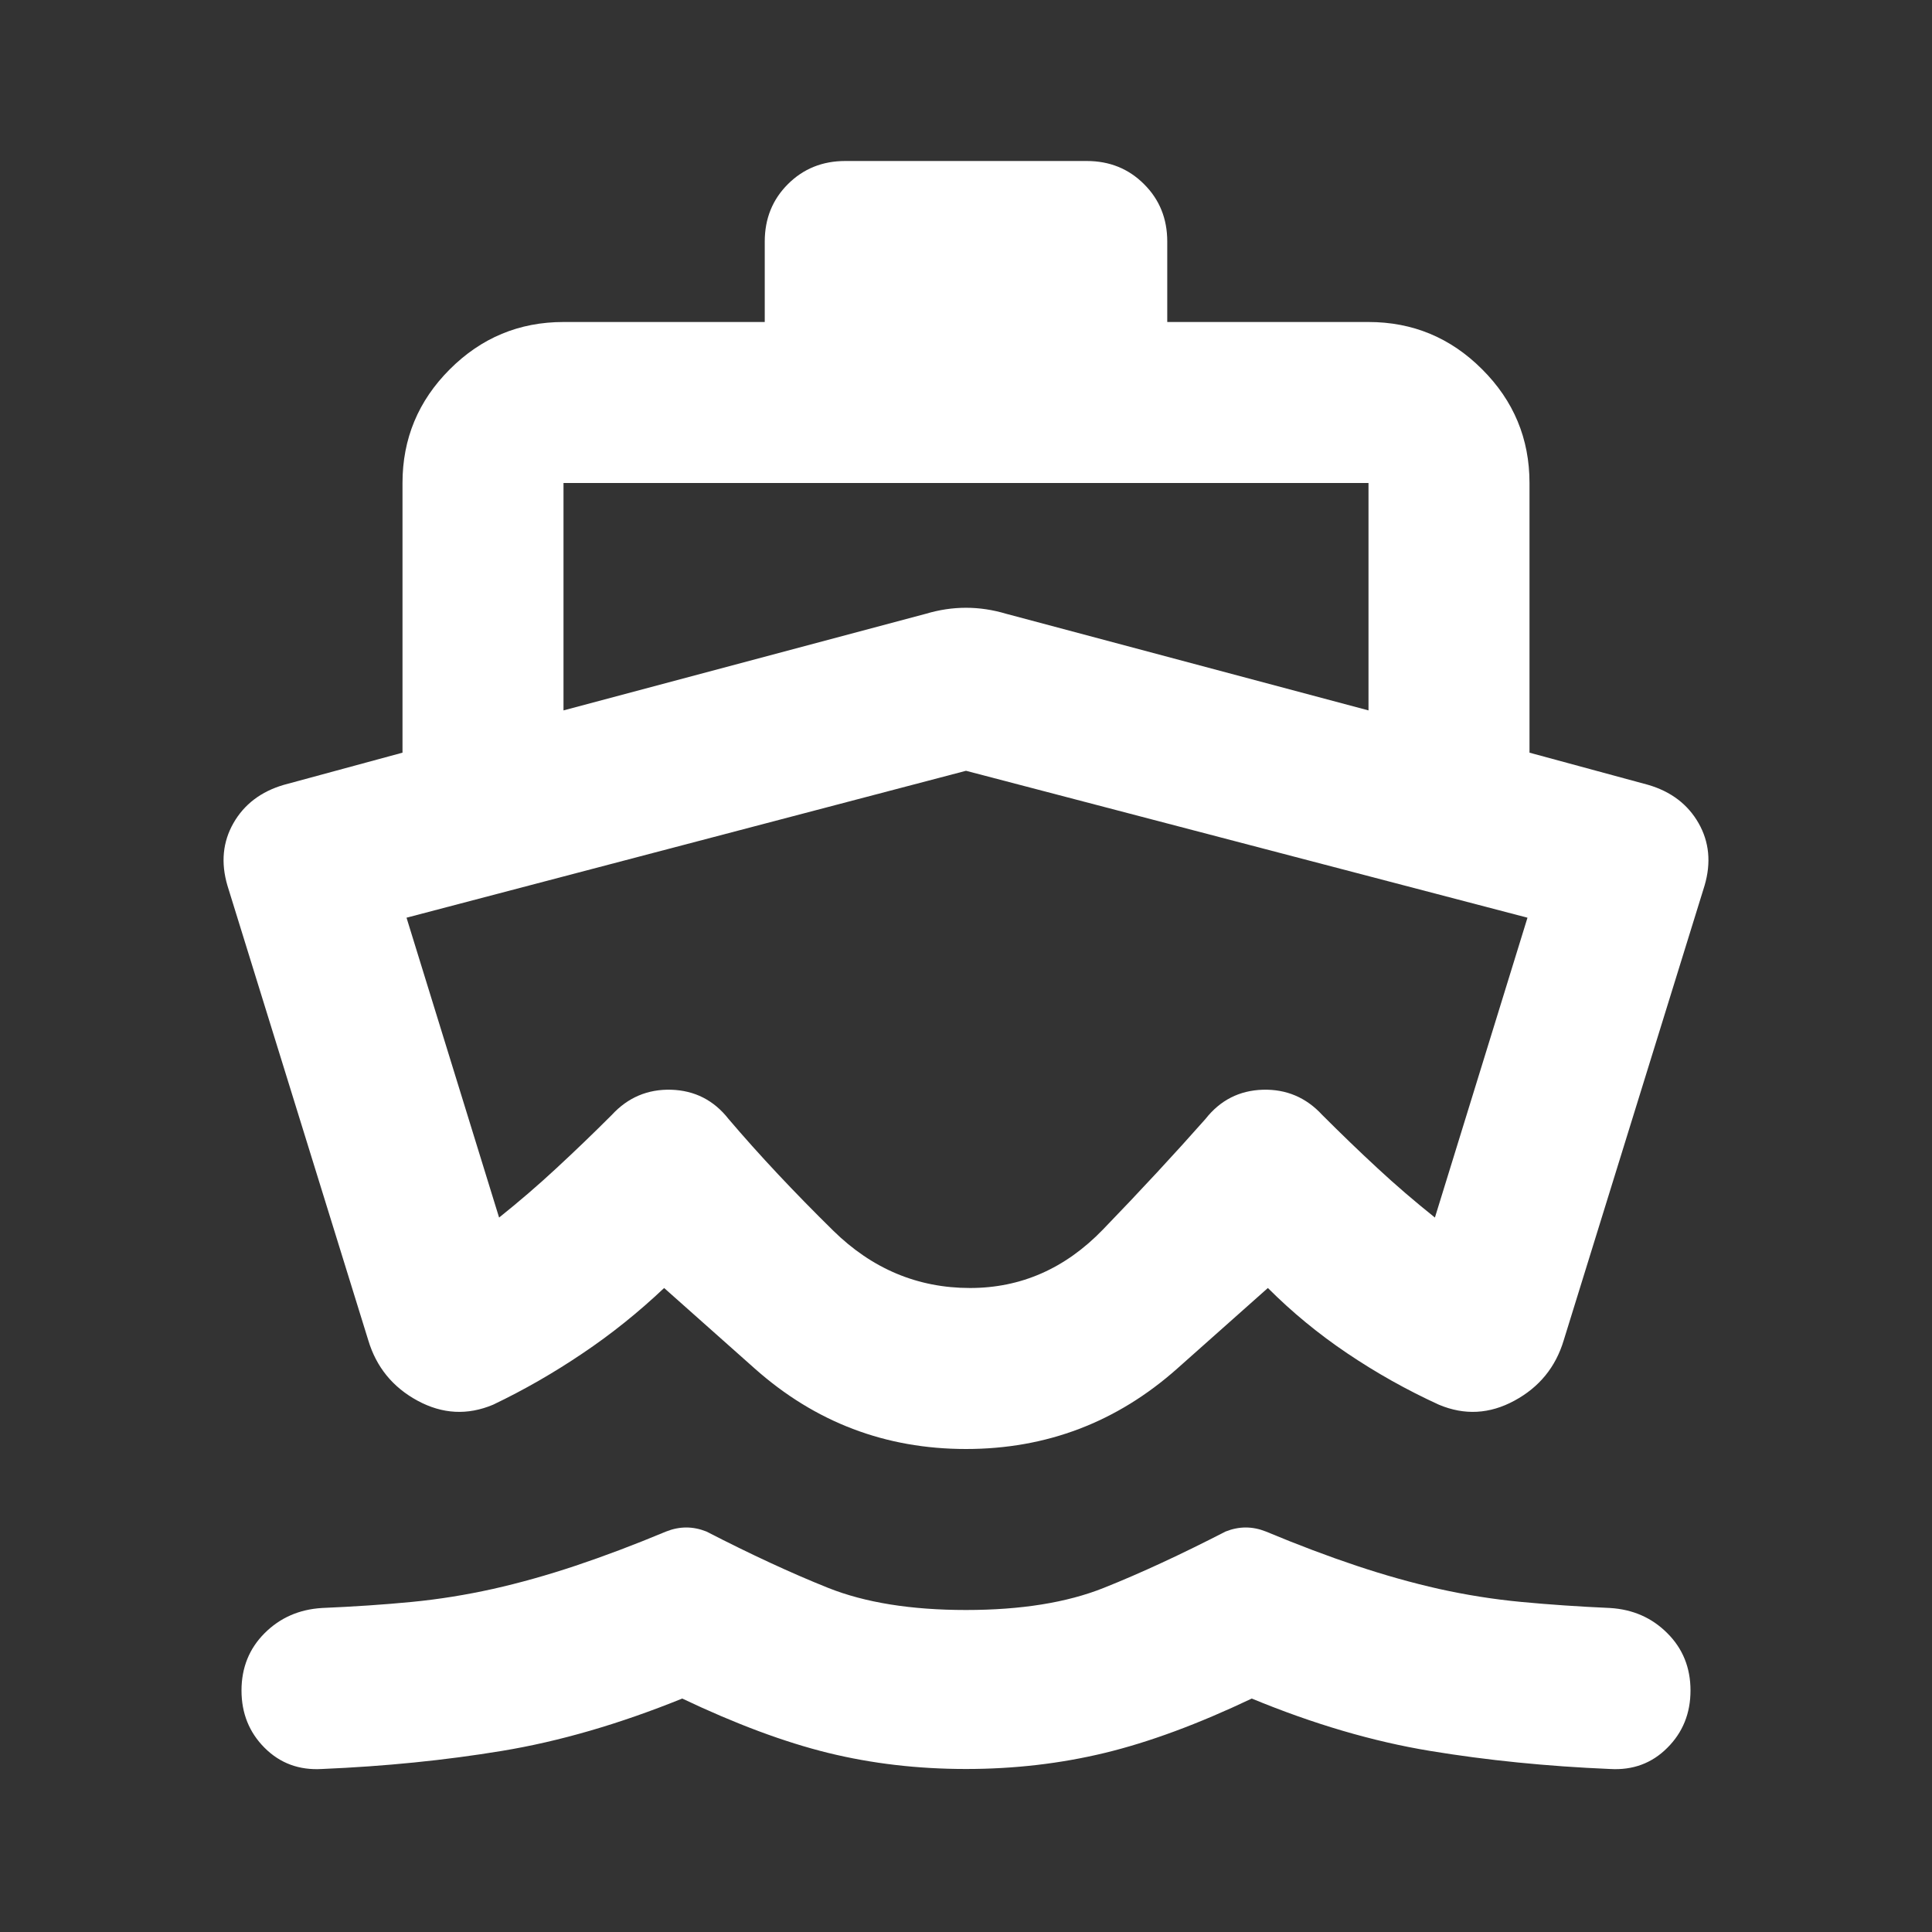 <svg width="24" height="24" viewBox="0 0 24 24" fill="none" xmlns="http://www.w3.org/2000/svg">
<rect x="0" y="0" width="24" height="24" fill="#333333" stroke="none"/>
<mask id="mask0_31_717" style="mask-type:alpha" maskUnits="userSpaceOnUse" x="0" y="0" width="24" height="24">
<rect width="24" height="24" fill="#D9D9D9"/>
</mask>
<g mask="url(#mask0_31_717)">
<path d="M12 21.975C11.4 21.975 10.829 21.908 10.287 21.775C9.746 21.642 9.142 21.417 8.475 21.1C7.692 21.417 6.946 21.633 6.237 21.75C5.529 21.867 4.783 21.942 4 21.975C3.717 21.992 3.479 21.904 3.287 21.712C3.096 21.521 3 21.283 3 21C3 20.717 3.096 20.479 3.287 20.288C3.479 20.096 3.717 19.992 4 19.975C4.4 19.958 4.771 19.933 5.112 19.9C5.454 19.867 5.792 19.812 6.125 19.738C6.458 19.663 6.8 19.567 7.15 19.45C7.5 19.333 7.875 19.192 8.275 19.025C8.358 18.992 8.442 18.975 8.525 18.975C8.608 18.975 8.692 18.992 8.775 19.025C9.325 19.308 9.829 19.542 10.287 19.725C10.746 19.908 11.317 20 12 20C12.683 20 13.254 19.908 13.712 19.725C14.171 19.542 14.675 19.308 15.225 19.025C15.308 18.992 15.392 18.975 15.475 18.975C15.558 18.975 15.642 18.992 15.725 19.025C16.125 19.192 16.5 19.333 16.85 19.45C17.2 19.567 17.542 19.663 17.875 19.738C18.208 19.812 18.55 19.867 18.9 19.9C19.25 19.933 19.617 19.958 20 19.975C20.283 19.992 20.521 20.096 20.712 20.288C20.904 20.479 21 20.717 21 21C21 21.283 20.904 21.521 20.712 21.712C20.521 21.904 20.283 21.992 20 21.975C19.217 21.942 18.471 21.867 17.762 21.75C17.054 21.633 16.317 21.417 15.55 21.1C14.883 21.417 14.275 21.642 13.725 21.775C13.175 21.908 12.6 21.975 12 21.975ZM12 18C11 18 10.125 17.667 9.375 17L8.25 16C7.933 16.3 7.596 16.571 7.237 16.812C6.879 17.054 6.508 17.267 6.125 17.45C5.808 17.583 5.496 17.567 5.187 17.4C4.879 17.233 4.675 16.983 4.575 16.65L2.825 11C2.742 10.717 2.767 10.458 2.9 10.225C3.033 9.992 3.242 9.833 3.525 9.75L5 9.35V6C5 5.45 5.196 4.979 5.587 4.588C5.979 4.196 6.45 4 7 4H9.5V3C9.5 2.717 9.596 2.479 9.787 2.288C9.979 2.096 10.217 2 10.5 2H13.5C13.783 2 14.021 2.096 14.212 2.288C14.404 2.479 14.5 2.717 14.5 3V4H17C17.55 4 18.021 4.196 18.412 4.588C18.804 4.979 19 5.45 19 6V9.35L20.475 9.75C20.758 9.833 20.967 9.992 21.1 10.225C21.233 10.458 21.258 10.717 21.175 11L19.425 16.65C19.325 16.983 19.121 17.233 18.812 17.4C18.504 17.567 18.192 17.583 17.875 17.45C17.475 17.267 17.096 17.054 16.737 16.812C16.379 16.571 16.05 16.3 15.75 16L14.625 17C13.875 17.667 13 18 12 18ZM7 6V8.825L11.5 7.625C11.667 7.575 11.833 7.55 12 7.55C12.167 7.55 12.333 7.575 12.5 7.625L17 8.825V6H7ZM12 9.575L5.05 11.4L6.2 15.125C6.45 14.925 6.687 14.721 6.912 14.512C7.137 14.304 7.367 14.083 7.6 13.85C7.8 13.633 8.046 13.529 8.337 13.537C8.629 13.546 8.867 13.667 9.05 13.9C9.433 14.35 9.867 14.812 10.35 15.287C10.833 15.762 11.4 16 12.05 16C12.683 16 13.233 15.758 13.7 15.275C14.167 14.792 14.592 14.333 14.975 13.9C15.158 13.667 15.396 13.546 15.687 13.537C15.979 13.529 16.225 13.633 16.425 13.85C16.658 14.083 16.887 14.304 17.112 14.512C17.337 14.721 17.575 14.925 17.825 15.125L18.975 11.4L12 9.575Z" fill="white"/>
</g>
</svg>
